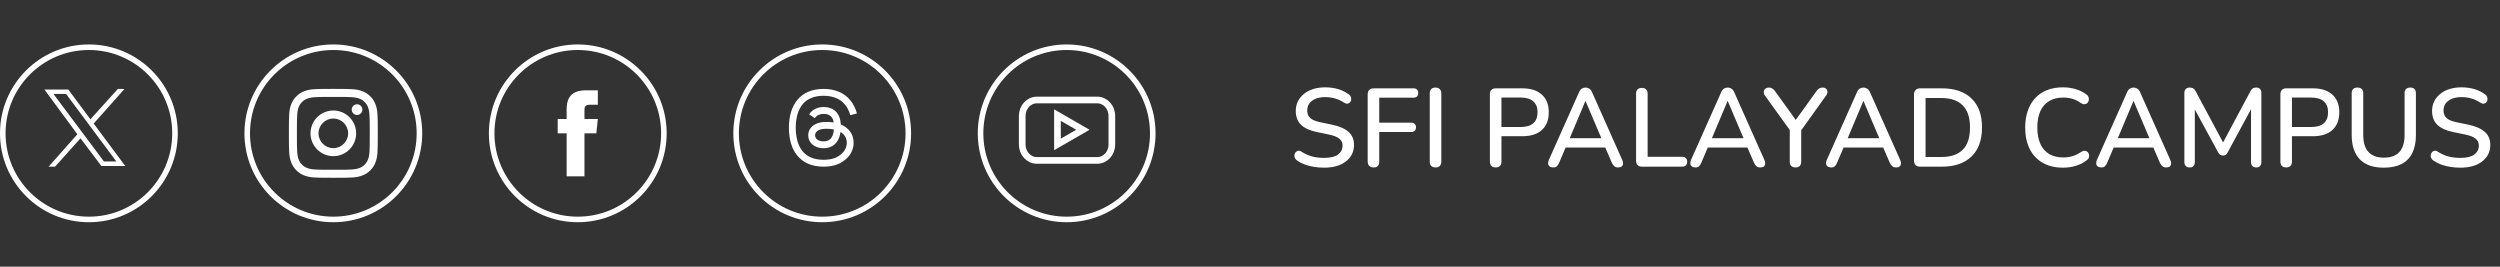 <svg width="225" height="24" viewBox="0 0 225 24" fill="none" xmlns="http://www.w3.org/2000/svg">
<rect x="0" y="0" width="225" height="24" fill="#333333" stroke="none"/>
<circle cx="8" cy="12" r="7.75" stroke="white" stroke-width="0.5"/>
<path d="M4 8.061H6.15L8.138 10.735L10.612 8L11.2 8.01L8.431 11.12L11.271 14.939H9.121L7.245 12.447L4.953 15H4.375L6.961 12.083L4 8.061ZM5.948 8.456H4.812L9.356 14.534H10.471L5.948 8.456Z" fill="white"/>
<circle cx="30" cy="12" r="7.75" stroke="white" stroke-width="0.5"/>
<path d="M30 8C28.914 8 28.777 8.005 28.351 8.024C27.925 8.043 27.634 8.111 27.38 8.21C27.117 8.312 26.894 8.449 26.671 8.671C26.449 8.894 26.312 9.117 26.21 9.38C26.111 9.634 26.044 9.925 26.024 10.351C26.005 10.777 26 10.914 26 12C26 13.086 26.005 13.223 26.024 13.649C26.044 14.075 26.111 14.366 26.21 14.62C26.312 14.883 26.449 15.106 26.671 15.329C26.894 15.551 27.117 15.688 27.38 15.79C27.634 15.889 27.925 15.957 28.351 15.976C28.777 15.995 28.914 16 30 16C31.086 16 31.223 15.995 31.649 15.976C32.075 15.957 32.366 15.889 32.62 15.79C32.883 15.688 33.106 15.551 33.329 15.329C33.551 15.106 33.688 14.883 33.79 14.62C33.889 14.366 33.956 14.075 33.976 13.649C33.995 13.223 34 13.086 34 12C34 10.914 33.995 10.777 33.976 10.351C33.956 9.925 33.889 9.634 33.79 9.38C33.688 9.117 33.551 8.894 33.329 8.671C33.106 8.449 32.883 8.312 32.62 8.21C32.366 8.111 32.075 8.043 31.649 8.024C31.223 8.005 31.086 8 30 8ZM30 8.721C31.068 8.721 31.195 8.725 31.616 8.744C32.006 8.762 32.218 8.827 32.359 8.882C32.546 8.954 32.679 9.041 32.819 9.181C32.959 9.321 33.046 9.454 33.118 9.641C33.173 9.782 33.238 9.994 33.256 10.384C33.275 10.805 33.279 10.932 33.279 12C33.279 13.068 33.275 13.195 33.256 13.616C33.238 14.006 33.173 14.218 33.118 14.359C33.046 14.546 32.959 14.679 32.819 14.819C32.679 14.959 32.546 15.046 32.359 15.118C32.218 15.173 32.006 15.238 31.616 15.256C31.195 15.275 31.068 15.279 30 15.279C28.932 15.279 28.805 15.275 28.384 15.256C27.994 15.238 27.782 15.173 27.641 15.118C27.454 15.046 27.321 14.959 27.181 14.819C27.041 14.679 26.954 14.546 26.882 14.359C26.827 14.218 26.762 14.006 26.744 13.616C26.725 13.195 26.721 13.068 26.721 12C26.721 10.932 26.725 10.805 26.744 10.384C26.762 9.994 26.827 9.782 26.882 9.641C26.954 9.454 27.041 9.321 27.181 9.181C27.321 9.041 27.454 8.954 27.641 8.882C27.782 8.827 27.994 8.762 28.384 8.744C28.805 8.725 28.932 8.721 30 8.721" fill="white"/>
<path d="M30 13.333C29.264 13.333 28.666 12.736 28.666 12C28.666 11.264 29.264 10.667 30 10.667C30.736 10.667 31.333 11.264 31.333 12C31.333 12.736 30.736 13.333 30 13.333ZM30 9.946C28.865 9.946 27.946 10.866 27.946 12C27.946 13.134 28.865 14.054 30 14.054C31.134 14.054 32.054 13.134 32.054 12C32.054 10.866 31.134 9.946 30 9.946ZM32.615 9.865C32.615 10.13 32.4 10.345 32.135 10.345C31.87 10.345 31.655 10.13 31.655 9.865C31.655 9.6 31.87 9.385 32.135 9.385C32.4 9.385 32.615 9.6 32.615 9.865Z" fill="white"/>
<circle cx="52" cy="12" r="7.75" stroke="white" stroke-width="0.5"/>
<path d="M50.996 9.849V10.71H50.193V12H50.996V15.871H52.602V12H53.67L53.806 10.71H52.602V9.957C52.602 9.609 52.634 9.424 53.136 9.424H53.806V8.129H52.73C51.446 8.129 50.996 8.774 50.996 9.849Z" fill="white"/>
<circle cx="74" cy="12" r="7.75" stroke="white" stroke-width="0.5"/>
<path d="M75.766 11.244C75.736 11.23 75.704 11.216 75.673 11.203C75.618 10.207 75.064 9.637 74.135 9.631C74.131 9.631 74.127 9.631 74.123 9.631C73.567 9.631 73.105 9.865 72.821 10.289L73.332 10.633C73.544 10.316 73.878 10.249 74.123 10.249C74.126 10.249 74.129 10.249 74.132 10.249C74.438 10.251 74.668 10.338 74.818 10.509C74.927 10.633 74.999 10.805 75.035 11.021C74.764 10.976 74.471 10.962 74.157 10.979C73.274 11.03 72.706 11.536 72.744 12.24C72.764 12.597 72.945 12.904 73.254 13.105C73.515 13.274 73.851 13.357 74.201 13.338C74.663 13.313 75.025 13.14 75.278 12.823C75.47 12.583 75.592 12.271 75.645 11.878C75.865 12.009 76.029 12.181 76.119 12.387C76.272 12.738 76.281 13.316 75.802 13.786C75.382 14.198 74.878 14.377 74.115 14.382C73.269 14.376 72.63 14.11 72.214 13.59C71.825 13.103 71.623 12.4 71.616 11.5C71.623 10.6 71.825 9.897 72.214 9.41C72.63 8.89 73.269 8.624 74.115 8.618C74.967 8.624 75.618 8.892 76.05 9.414C76.261 9.67 76.421 9.992 76.526 10.368L77.125 10.211C76.997 9.749 76.797 9.35 76.524 9.02C75.97 8.35 75.16 8.007 74.117 8H74.113C73.072 8.007 72.272 8.352 71.734 9.024C71.255 9.622 71.008 10.454 71 11.498L71 11.5L71 11.502C71.008 12.546 71.255 13.378 71.734 13.976C72.272 14.649 73.072 14.993 74.113 15H74.117C75.043 14.994 75.695 14.755 76.233 14.227C76.936 13.537 76.915 12.671 76.683 12.139C76.517 11.758 76.2 11.449 75.766 11.244ZM74.168 12.722C73.781 12.743 73.379 12.572 73.359 12.206C73.344 11.935 73.555 11.632 74.192 11.596C74.265 11.592 74.336 11.59 74.407 11.59C74.638 11.59 74.854 11.612 75.051 11.654C74.977 12.555 74.547 12.701 74.168 12.722Z" fill="white"/>
<circle cx="96" cy="12" r="7.75" stroke="white" stroke-width="0.5"/>
<path d="M98.753 14.438H93.314C92.586 14.438 92 13.795 92 13.003V10.435C92 9.64 92.589 9 93.314 9H98.753C99.48 9 100.067 9.644 100.067 10.435V13.003C100.07 13.798 99.48 14.438 98.753 14.438Z" stroke="white" stroke-width="0.6"/>
<path d="M97.46 11.679L95.172 10.36V12.998L97.46 11.679Z" stroke="white" stroke-width="0.6"/>
<path d="M119.17 15.09C118.863 15.09 118.563 15.067 118.27 15.02C117.977 14.973 117.7 14.903 117.44 14.81C117.18 14.71 116.947 14.59 116.74 14.45C116.64 14.377 116.57 14.293 116.53 14.2C116.497 14.107 116.487 14.017 116.5 13.93C116.52 13.837 116.56 13.757 116.62 13.69C116.68 13.623 116.753 13.583 116.84 13.57C116.927 13.55 117.023 13.577 117.13 13.65C117.43 13.843 117.747 13.987 118.08 14.08C118.413 14.167 118.777 14.21 119.17 14.21C119.737 14.21 120.153 14.11 120.42 13.91C120.693 13.703 120.83 13.437 120.83 13.11C120.83 12.843 120.733 12.633 120.54 12.48C120.347 12.32 120.023 12.193 119.57 12.1L118.5 11.88C117.867 11.747 117.393 11.527 117.08 11.22C116.773 10.913 116.62 10.5 116.62 9.98C116.62 9.667 116.683 9.38 116.81 9.12C116.943 8.86 117.127 8.637 117.36 8.45C117.593 8.257 117.873 8.11 118.2 8.01C118.527 7.91 118.883 7.86 119.27 7.86C119.683 7.86 120.07 7.913 120.43 8.02C120.797 8.127 121.123 8.29 121.41 8.51C121.497 8.57 121.553 8.647 121.58 8.74C121.613 8.827 121.62 8.913 121.6 9C121.587 9.087 121.55 9.16 121.49 9.22C121.43 9.28 121.353 9.317 121.26 9.33C121.167 9.337 121.063 9.303 120.95 9.23C120.69 9.057 120.423 8.933 120.15 8.86C119.883 8.78 119.587 8.74 119.26 8.74C118.933 8.74 118.647 8.79 118.4 8.89C118.16 8.99 117.973 9.13 117.84 9.31C117.713 9.49 117.65 9.703 117.65 9.95C117.65 10.23 117.74 10.453 117.92 10.62C118.1 10.787 118.4 10.913 118.82 11L119.88 11.22C120.547 11.36 121.043 11.577 121.37 11.87C121.697 12.163 121.86 12.553 121.86 13.04C121.86 13.353 121.797 13.637 121.67 13.89C121.543 14.137 121.363 14.35 121.13 14.53C120.897 14.71 120.613 14.85 120.28 14.95C119.953 15.043 119.583 15.09 119.17 15.09ZM123.641 15.07C123.467 15.07 123.331 15.023 123.231 14.93C123.137 14.837 123.091 14.7 123.091 14.52V8.51C123.091 8.33 123.137 8.193 123.231 8.1C123.331 8 123.471 7.95 123.651 7.95H127.211C127.357 7.95 127.464 7.987 127.531 8.06C127.604 8.127 127.641 8.227 127.641 8.36C127.641 8.5 127.604 8.607 127.531 8.68C127.464 8.753 127.357 8.79 127.211 8.79H124.131V11.04H127.011C127.144 11.04 127.247 11.077 127.321 11.15C127.401 11.217 127.441 11.317 127.441 11.45C127.441 11.59 127.401 11.697 127.321 11.77C127.247 11.843 127.144 11.88 127.011 11.88H124.131V14.52C124.131 14.887 123.967 15.07 123.641 15.07ZM129.198 15.07C129.031 15.07 128.901 15.023 128.808 14.93C128.721 14.837 128.678 14.707 128.678 14.54V8.41C128.678 8.237 128.721 8.107 128.808 8.02C128.901 7.927 129.031 7.88 129.198 7.88C129.364 7.88 129.491 7.927 129.578 8.02C129.671 8.107 129.718 8.237 129.718 8.41V14.54C129.718 14.707 129.674 14.837 129.588 14.93C129.501 15.023 129.371 15.07 129.198 15.07ZM134.61 15.07C134.444 15.07 134.314 15.023 134.22 14.93C134.134 14.837 134.09 14.707 134.09 14.54V8.48C134.09 8.307 134.137 8.177 134.23 8.09C134.324 7.997 134.454 7.95 134.62 7.95H137.01C137.77 7.95 138.357 8.14 138.77 8.52C139.184 8.893 139.39 9.42 139.39 10.1C139.39 10.787 139.184 11.32 138.77 11.7C138.357 12.073 137.77 12.26 137.01 12.26H135.13V14.54C135.13 14.707 135.087 14.837 135 14.93C134.914 15.023 134.784 15.07 134.61 15.07ZM135.13 11.43H136.86C137.36 11.43 137.737 11.32 137.99 11.1C138.25 10.873 138.38 10.54 138.38 10.1C138.38 9.667 138.25 9.34 137.99 9.12C137.737 8.893 137.36 8.78 136.86 8.78H135.13V11.43ZM139.794 15.07C139.66 15.07 139.554 15.04 139.474 14.98C139.394 14.92 139.347 14.84 139.334 14.74C139.32 14.64 139.34 14.527 139.394 14.4L142.104 8.32C142.17 8.16 142.254 8.047 142.354 7.98C142.46 7.913 142.577 7.88 142.704 7.88C142.824 7.88 142.934 7.913 143.034 7.98C143.14 8.047 143.227 8.16 143.294 8.32L146.004 14.4C146.064 14.527 146.087 14.643 146.074 14.75C146.06 14.85 146.017 14.93 145.944 14.99C145.87 15.043 145.767 15.07 145.634 15.07C145.487 15.07 145.37 15.033 145.284 14.96C145.197 14.887 145.12 14.773 145.054 14.62L144.354 13L144.824 13.28H140.564L141.024 13L140.334 14.62C140.267 14.78 140.194 14.897 140.114 14.97C140.034 15.037 139.927 15.07 139.794 15.07ZM142.684 9.1L141.174 12.68L140.924 12.44H144.454L144.224 12.68L142.704 9.1H142.684ZM147.777 15C147.61 15 147.48 14.953 147.387 14.86C147.294 14.767 147.247 14.637 147.247 14.47V8.44C147.247 8.267 147.29 8.137 147.377 8.05C147.47 7.957 147.6 7.91 147.767 7.91C147.934 7.91 148.06 7.957 148.147 8.05C148.24 8.137 148.287 8.267 148.287 8.44V14.11H151.387C151.534 14.11 151.647 14.15 151.727 14.23C151.807 14.303 151.847 14.41 151.847 14.55C151.847 14.69 151.807 14.8 151.727 14.88C151.647 14.96 151.534 15 151.387 15H147.777ZM152.589 15.07C152.456 15.07 152.349 15.04 152.269 14.98C152.189 14.92 152.142 14.84 152.129 14.74C152.116 14.64 152.136 14.527 152.189 14.4L154.899 8.32C154.966 8.16 155.049 8.047 155.149 7.98C155.256 7.913 155.372 7.88 155.499 7.88C155.619 7.88 155.729 7.913 155.829 7.98C155.936 8.047 156.022 8.16 156.089 8.32L158.799 14.4C158.859 14.527 158.882 14.643 158.869 14.75C158.856 14.85 158.812 14.93 158.739 14.99C158.666 15.043 158.562 15.07 158.429 15.07C158.282 15.07 158.166 15.033 158.079 14.96C157.992 14.887 157.916 14.773 157.849 14.62L157.149 13L157.619 13.28H153.359L153.819 13L153.129 14.62C153.062 14.78 152.989 14.897 152.909 14.97C152.829 15.037 152.722 15.07 152.589 15.07ZM155.479 9.1L153.969 12.68L153.719 12.44H157.249L157.019 12.68L155.499 9.1H155.479ZM161.598 15.07C161.431 15.07 161.301 15.023 161.208 14.93C161.121 14.837 161.078 14.703 161.078 14.53V11.36L161.308 12.02L158.838 8.59C158.765 8.49 158.731 8.387 158.738 8.28C158.745 8.167 158.788 8.073 158.868 8C158.955 7.92 159.068 7.88 159.208 7.88C159.315 7.88 159.411 7.907 159.498 7.96C159.591 8.013 159.678 8.097 159.758 8.21L161.738 10.96H161.498L163.478 8.21C163.565 8.09 163.648 8.007 163.728 7.96C163.808 7.907 163.908 7.88 164.028 7.88C164.168 7.88 164.275 7.917 164.348 7.99C164.428 8.057 164.468 8.147 164.468 8.26C164.475 8.367 164.435 8.48 164.348 8.6L161.898 12.02L162.108 11.36V14.53C162.108 14.89 161.938 15.07 161.598 15.07ZM164.808 15.07C164.675 15.07 164.568 15.04 164.488 14.98C164.408 14.92 164.361 14.84 164.348 14.74C164.335 14.64 164.355 14.527 164.408 14.4L167.118 8.32C167.185 8.16 167.268 8.047 167.368 7.98C167.475 7.913 167.591 7.88 167.718 7.88C167.838 7.88 167.948 7.913 168.048 7.98C168.155 8.047 168.241 8.16 168.308 8.32L171.018 14.4C171.078 14.527 171.101 14.643 171.088 14.75C171.075 14.85 171.031 14.93 170.958 14.99C170.885 15.043 170.781 15.07 170.648 15.07C170.501 15.07 170.385 15.033 170.298 14.96C170.211 14.887 170.135 14.773 170.068 14.62L169.368 13L169.838 13.28H165.578L166.038 13L165.348 14.62C165.281 14.78 165.208 14.897 165.128 14.97C165.048 15.037 164.941 15.07 164.808 15.07ZM167.698 9.1L166.188 12.68L165.938 12.44H169.468L169.238 12.68L167.718 9.1H167.698ZM172.821 15C172.641 15 172.501 14.953 172.401 14.86C172.308 14.76 172.261 14.62 172.261 14.44V8.51C172.261 8.33 172.308 8.193 172.401 8.1C172.501 8 172.641 7.95 172.821 7.95H174.751C175.911 7.95 176.805 8.253 177.431 8.86C178.065 9.46 178.381 10.33 178.381 11.47C178.381 12.037 178.301 12.54 178.141 12.98C177.981 13.42 177.745 13.79 177.431 14.09C177.125 14.383 176.748 14.61 176.301 14.77C175.855 14.923 175.338 15 174.751 15H172.821ZM173.301 14.13H174.691C175.131 14.13 175.511 14.077 175.831 13.97C176.158 13.857 176.431 13.69 176.651 13.47C176.871 13.25 177.035 12.973 177.141 12.64C177.248 12.307 177.301 11.917 177.301 11.47C177.301 10.583 177.081 9.92 176.641 9.48C176.208 9.04 175.558 8.82 174.691 8.82H173.301V14.13ZM185.668 15.09C184.955 15.09 184.345 14.943 183.838 14.65C183.331 14.357 182.941 13.94 182.668 13.4C182.401 12.853 182.268 12.21 182.268 11.47C182.268 10.917 182.345 10.42 182.498 9.98C182.651 9.533 182.871 9.153 183.158 8.84C183.451 8.52 183.808 8.277 184.228 8.11C184.655 7.943 185.135 7.86 185.668 7.86C186.061 7.86 186.438 7.913 186.798 8.02C187.165 8.127 187.481 8.28 187.748 8.48C187.861 8.553 187.935 8.643 187.968 8.75C188.008 8.85 188.015 8.947 187.988 9.04C187.968 9.133 187.925 9.213 187.858 9.28C187.791 9.34 187.705 9.373 187.598 9.38C187.498 9.387 187.388 9.35 187.268 9.27C187.048 9.103 186.805 8.98 186.538 8.9C186.271 8.82 185.991 8.78 185.698 8.78C185.191 8.78 184.765 8.887 184.418 9.1C184.071 9.307 183.808 9.61 183.628 10.01C183.448 10.41 183.358 10.897 183.358 11.47C183.358 12.043 183.448 12.533 183.628 12.94C183.808 13.34 184.071 13.647 184.418 13.86C184.765 14.067 185.191 14.17 185.698 14.17C185.991 14.17 186.271 14.13 186.538 14.05C186.811 13.963 187.068 13.837 187.308 13.67C187.428 13.597 187.535 13.563 187.628 13.57C187.728 13.577 187.811 13.61 187.878 13.67C187.945 13.73 187.988 13.807 188.008 13.9C188.035 13.987 188.031 14.08 187.998 14.18C187.971 14.273 187.908 14.353 187.808 14.42C187.535 14.64 187.211 14.807 186.838 14.92C186.465 15.033 186.075 15.09 185.668 15.09ZM189.119 15.07C188.986 15.07 188.879 15.04 188.799 14.98C188.719 14.92 188.673 14.84 188.659 14.74C188.646 14.64 188.666 14.527 188.719 14.4L191.429 8.32C191.496 8.16 191.579 8.047 191.679 7.98C191.786 7.913 191.903 7.88 192.029 7.88C192.149 7.88 192.259 7.913 192.359 7.98C192.466 8.047 192.553 8.16 192.619 8.32L195.329 14.4C195.389 14.527 195.413 14.643 195.399 14.75C195.386 14.85 195.343 14.93 195.269 14.99C195.196 15.043 195.093 15.07 194.959 15.07C194.813 15.07 194.696 15.033 194.609 14.96C194.523 14.887 194.446 14.773 194.379 14.62L193.679 13L194.149 13.28H189.889L190.349 13L189.659 14.62C189.593 14.78 189.519 14.897 189.439 14.97C189.359 15.037 189.253 15.07 189.119 15.07ZM192.009 9.1L190.499 12.68L190.249 12.44H193.779L193.549 12.68L192.029 9.1H192.009ZM197.073 15.07C196.919 15.07 196.799 15.027 196.713 14.94C196.633 14.853 196.593 14.733 196.593 14.58V8.37C196.593 8.21 196.636 8.09 196.723 8.01C196.809 7.923 196.926 7.88 197.073 7.88C197.213 7.88 197.319 7.907 197.393 7.96C197.473 8.007 197.546 8.093 197.613 8.22L200.233 13.11H199.923L202.533 8.22C202.599 8.093 202.669 8.007 202.743 7.96C202.816 7.907 202.923 7.88 203.063 7.88C203.209 7.88 203.323 7.923 203.403 8.01C203.483 8.09 203.523 8.21 203.523 8.37V14.58C203.523 14.733 203.483 14.853 203.403 14.94C203.329 15.027 203.216 15.07 203.063 15.07C202.909 15.07 202.793 15.027 202.713 14.94C202.633 14.853 202.593 14.733 202.593 14.58V9.42H202.813L200.493 13.71C200.439 13.81 200.383 13.883 200.323 13.93C200.263 13.977 200.179 14 200.073 14C199.966 14 199.879 13.977 199.813 13.93C199.746 13.877 199.686 13.803 199.633 13.71L197.293 9.41H197.533V14.58C197.533 14.733 197.493 14.853 197.413 14.94C197.339 15.027 197.226 15.07 197.073 15.07ZM205.756 15.07C205.589 15.07 205.459 15.023 205.366 14.93C205.279 14.837 205.236 14.707 205.236 14.54V8.48C205.236 8.307 205.283 8.177 205.376 8.09C205.469 7.997 205.599 7.95 205.766 7.95H208.156C208.916 7.95 209.503 8.14 209.916 8.52C210.329 8.893 210.536 9.42 210.536 10.1C210.536 10.787 210.329 11.32 209.916 11.7C209.503 12.073 208.916 12.26 208.156 12.26H206.276V14.54C206.276 14.707 206.233 14.837 206.146 14.93C206.059 15.023 205.929 15.07 205.756 15.07ZM206.276 11.43H208.006C208.506 11.43 208.883 11.32 209.136 11.1C209.396 10.873 209.526 10.54 209.526 10.1C209.526 9.667 209.396 9.34 209.136 9.12C208.883 8.893 208.506 8.78 208.006 8.78H206.276V11.43ZM214.552 15.09C214.079 15.09 213.662 15.03 213.302 14.91C212.942 14.783 212.639 14.597 212.392 14.35C212.152 14.103 211.969 13.797 211.842 13.43C211.715 13.063 211.652 12.64 211.652 12.16V8.4C211.652 8.227 211.695 8.097 211.782 8.01C211.875 7.923 212.005 7.88 212.172 7.88C212.339 7.88 212.465 7.923 212.552 8.01C212.645 8.097 212.692 8.227 212.692 8.4V12.14C212.692 12.827 212.849 13.34 213.162 13.68C213.482 14.02 213.945 14.19 214.552 14.19C215.165 14.19 215.629 14.02 215.942 13.68C216.255 13.34 216.412 12.827 216.412 12.14V8.4C216.412 8.227 216.455 8.097 216.542 8.01C216.635 7.923 216.762 7.88 216.922 7.88C217.089 7.88 217.215 7.923 217.302 8.01C217.389 8.097 217.432 8.227 217.432 8.4V12.16C217.432 12.8 217.322 13.34 217.102 13.78C216.889 14.213 216.569 14.54 216.142 14.76C215.715 14.98 215.185 15.09 214.552 15.09ZM221.436 15.09C221.129 15.09 220.829 15.067 220.536 15.02C220.243 14.973 219.966 14.903 219.706 14.81C219.446 14.71 219.213 14.59 219.006 14.45C218.906 14.377 218.836 14.293 218.796 14.2C218.763 14.107 218.753 14.017 218.766 13.93C218.786 13.837 218.826 13.757 218.886 13.69C218.946 13.623 219.019 13.583 219.106 13.57C219.193 13.55 219.289 13.577 219.396 13.65C219.696 13.843 220.013 13.987 220.346 14.08C220.679 14.167 221.043 14.21 221.436 14.21C222.003 14.21 222.419 14.11 222.686 13.91C222.959 13.703 223.096 13.437 223.096 13.11C223.096 12.843 222.999 12.633 222.806 12.48C222.613 12.32 222.289 12.193 221.836 12.1L220.766 11.88C220.133 11.747 219.659 11.527 219.346 11.22C219.039 10.913 218.886 10.5 218.886 9.98C218.886 9.667 218.949 9.38 219.076 9.12C219.209 8.86 219.393 8.637 219.626 8.45C219.859 8.257 220.139 8.11 220.466 8.01C220.793 7.91 221.149 7.86 221.536 7.86C221.949 7.86 222.336 7.913 222.696 8.02C223.063 8.127 223.389 8.29 223.676 8.51C223.763 8.57 223.819 8.647 223.846 8.74C223.879 8.827 223.886 8.913 223.866 9C223.853 9.087 223.816 9.16 223.756 9.22C223.696 9.28 223.619 9.317 223.526 9.33C223.433 9.337 223.329 9.303 223.216 9.23C222.956 9.057 222.689 8.933 222.416 8.86C222.149 8.78 221.853 8.74 221.526 8.74C221.199 8.74 220.913 8.79 220.666 8.89C220.426 8.99 220.239 9.13 220.106 9.31C219.979 9.49 219.916 9.703 219.916 9.95C219.916 10.23 220.006 10.453 220.186 10.62C220.366 10.787 220.666 10.913 221.086 11L222.146 11.22C222.813 11.36 223.309 11.577 223.636 11.87C223.963 12.163 224.126 12.553 224.126 13.04C224.126 13.353 224.063 13.637 223.936 13.89C223.809 14.137 223.629 14.35 223.396 14.53C223.163 14.71 222.879 14.85 222.546 14.95C222.219 15.043 221.849 15.09 221.436 15.09Z" fill="white"/>
</svg>
